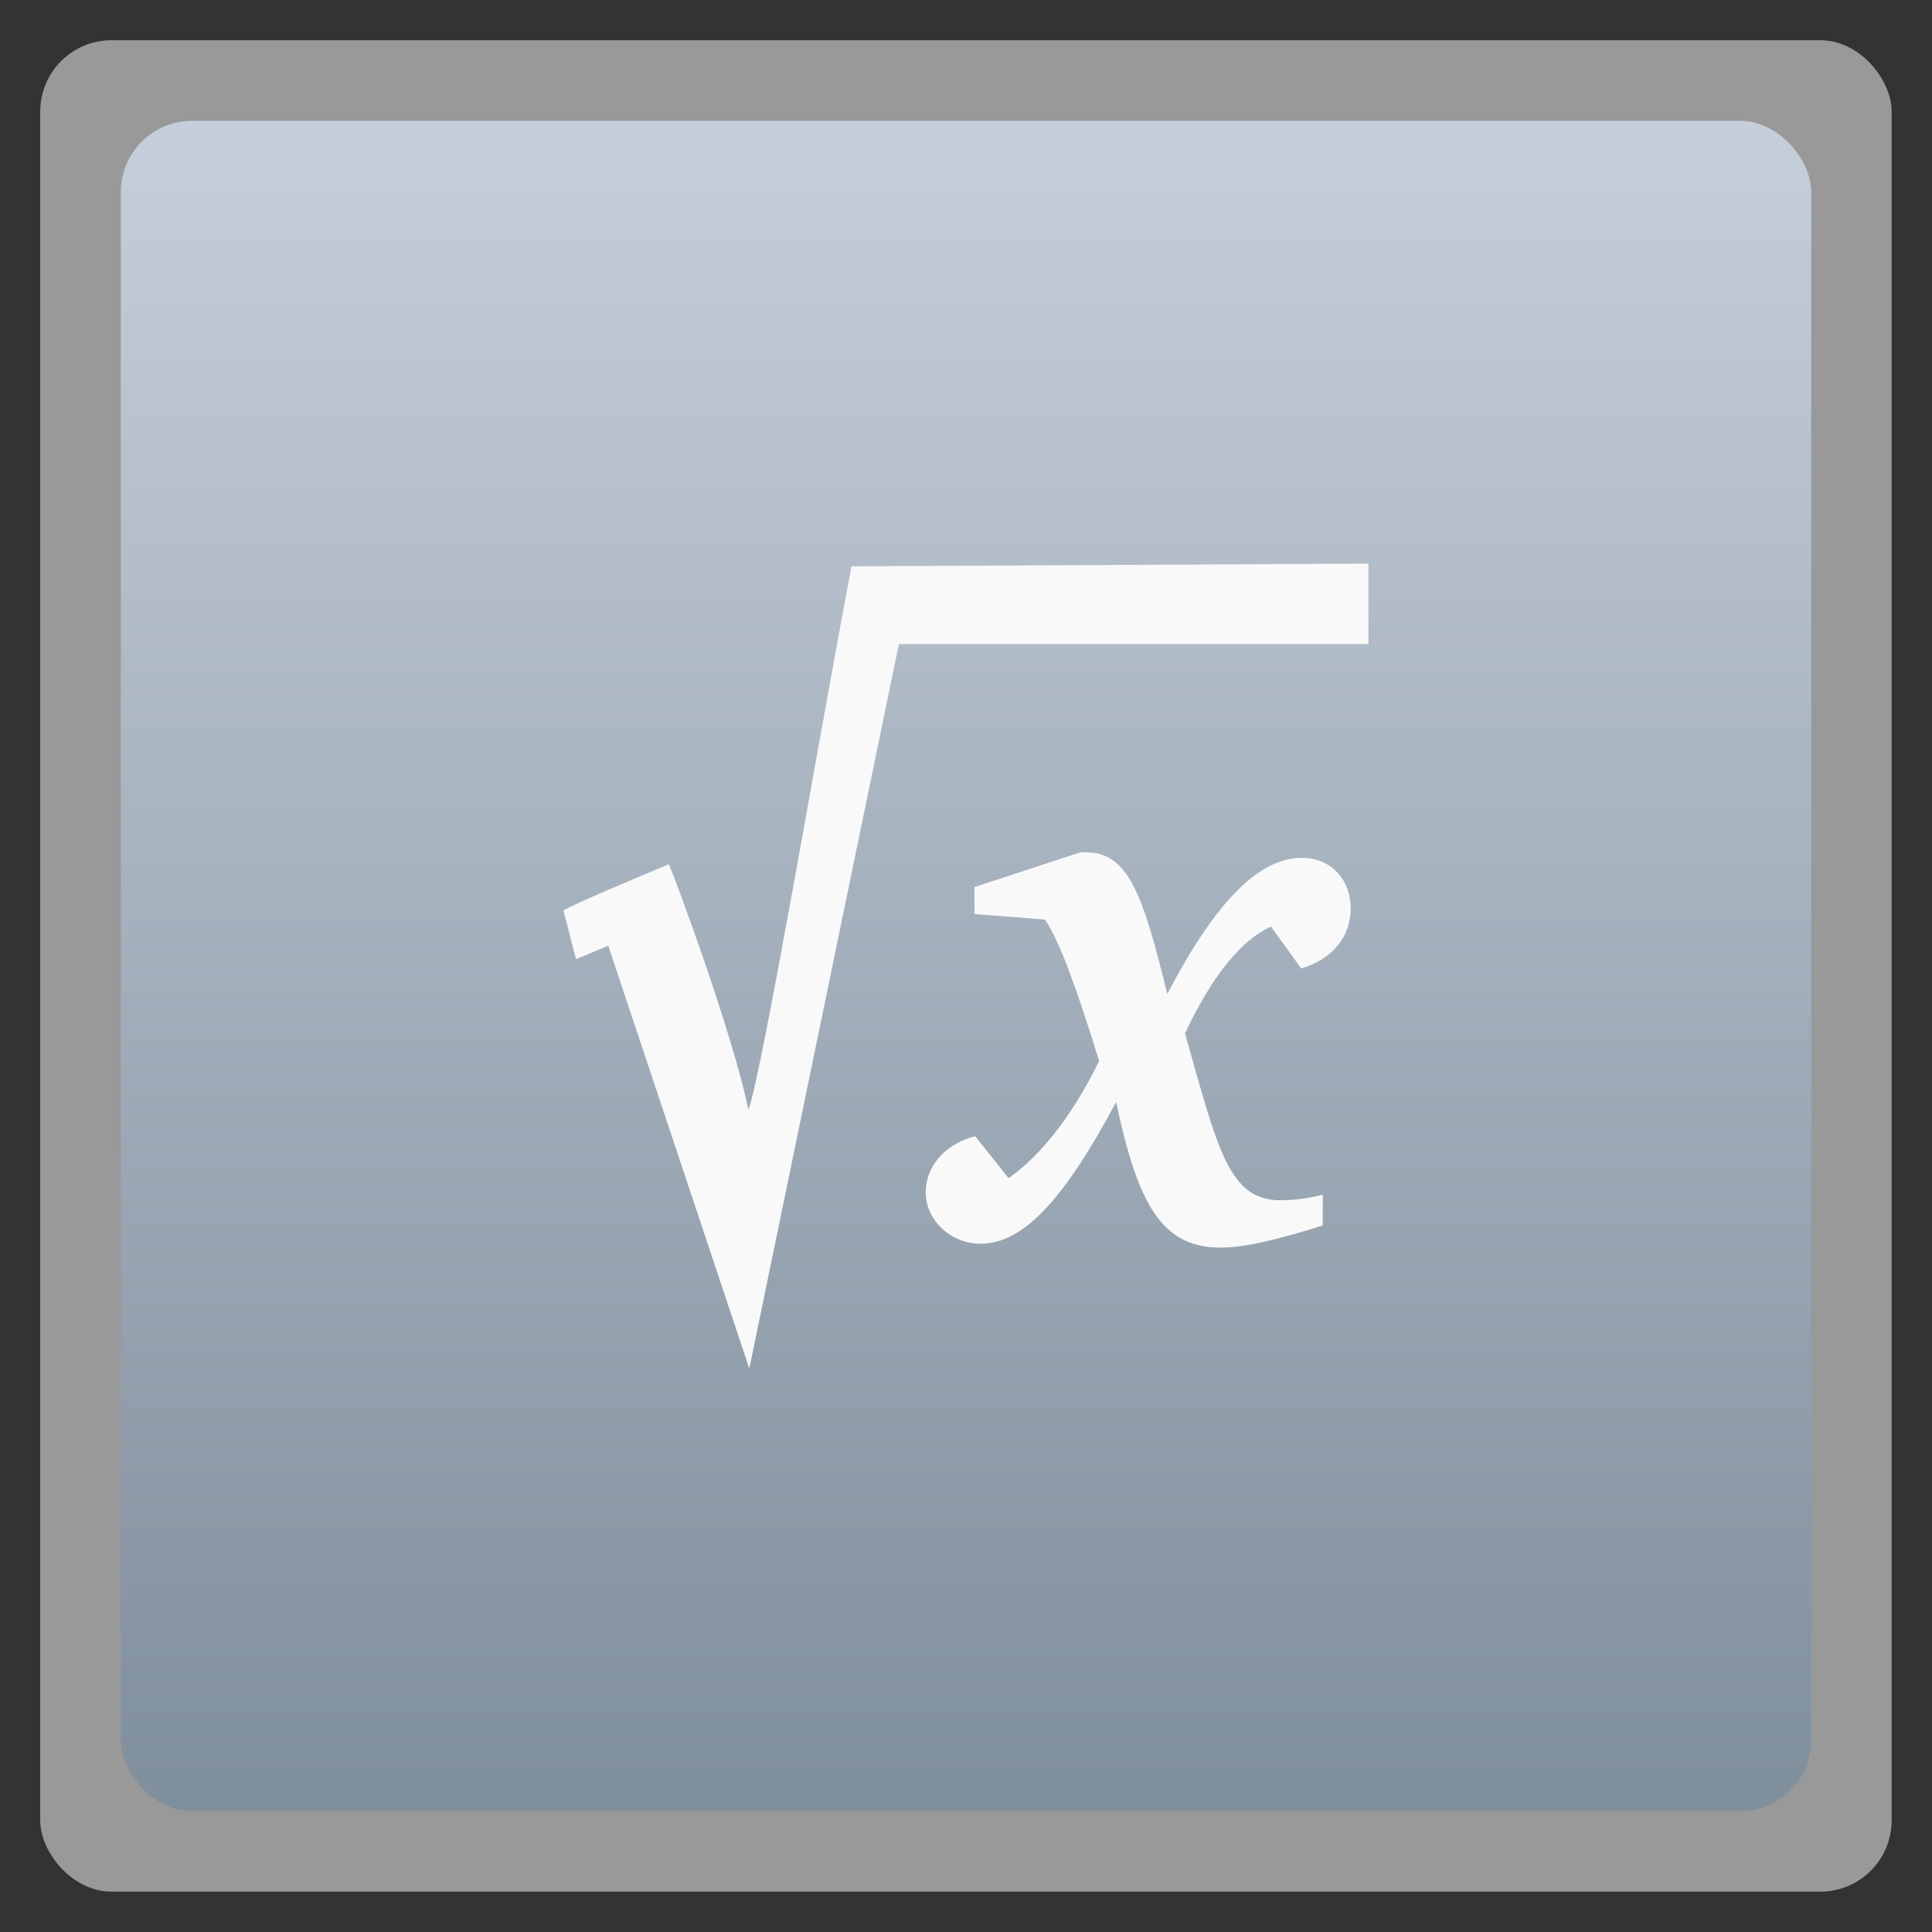 <svg xmlns="http://www.w3.org/2000/svg" xmlns:xlink="http://www.w3.org/1999/xlink" width="48" viewBox="0 0 13.547 13.547" height="48">
 <rect x="0" y="0" width="13.547" height="13.547" fill="#333333" stroke="none"/>
 <defs>
  <linearGradient id="0">
   <stop stop-color="#808f9c"/>
   <stop offset="1" stop-color="#c6cfdb"/>
  </linearGradient>
  <linearGradient xlink:href="#0" id="1" gradientUnits="userSpaceOnUse" gradientTransform="matrix(1.105,0,0,1.105,-134.279,-295.762)" y1="279.1" x2="0" y2="268.33"/>
 </defs>
 <rect height="12.982" rx="0.5" y="0.282" x="0.282" width="12.982" opacity="0.5" fill="#ffffff" fill-rule="evenodd"/>
 <rect height="11.853" rx="0.5" y="0.847" x="0.847" width="11.853" fill="url(#1)" fill-rule="evenodd"/>
 <g fill="#f9f9f9">
  <path d="m 7.577,5.976 -0.744,0.244 0,0.189 0.494,0.039 C 7.43,6.597 7.549,6.93 7.707,7.44 7.517,7.828 7.294,8.106 7.072,8.261 L 6.838,7.967 C 6.621,8.022 6.491,8.183 6.491,8.361 c 0,0.194 0.174,0.36 0.385,0.36 0.309,0 0.597,-0.333 0.95,-0.993 0.152,0.71 0.315,1.02 0.733,1.02 0.168,0 0.402,-0.056 0.716,-0.155 l 0,-0.216 c -0.109,0.028 -0.206,0.039 -0.298,0.039 -0.364,0 -0.44,-0.366 -0.668,-1.17 C 8.499,6.841 8.705,6.591 8.912,6.497 l 0.212,0.294 c 0.223,-0.067 0.347,-0.227 0.347,-0.421 0,-0.205 -0.141,-0.355 -0.342,-0.355 -0.309,0 -0.613,0.322 -0.944,0.954 -0.168,-0.677 -0.266,-0.993 -0.57,-0.993 -0.011,0 -0.027,0 -0.038,0 z"/>
  <path d="M 5.971,3.97 C 5.758,5.083 5.343,7.531 5.248,7.781 5.136,7.246 4.75,6.2 4.69,6.059 4.628,6.088 4.012,6.339 3.951,6.386 c 0.018,0.06 0.072,0.289 0.089,0.339 l 0.225,-0.094 0.989,2.965 1.049,-5.08 3.292,0 6e-7,-0.564 -3.625,0.019 z"/>
 </g>
</svg>
